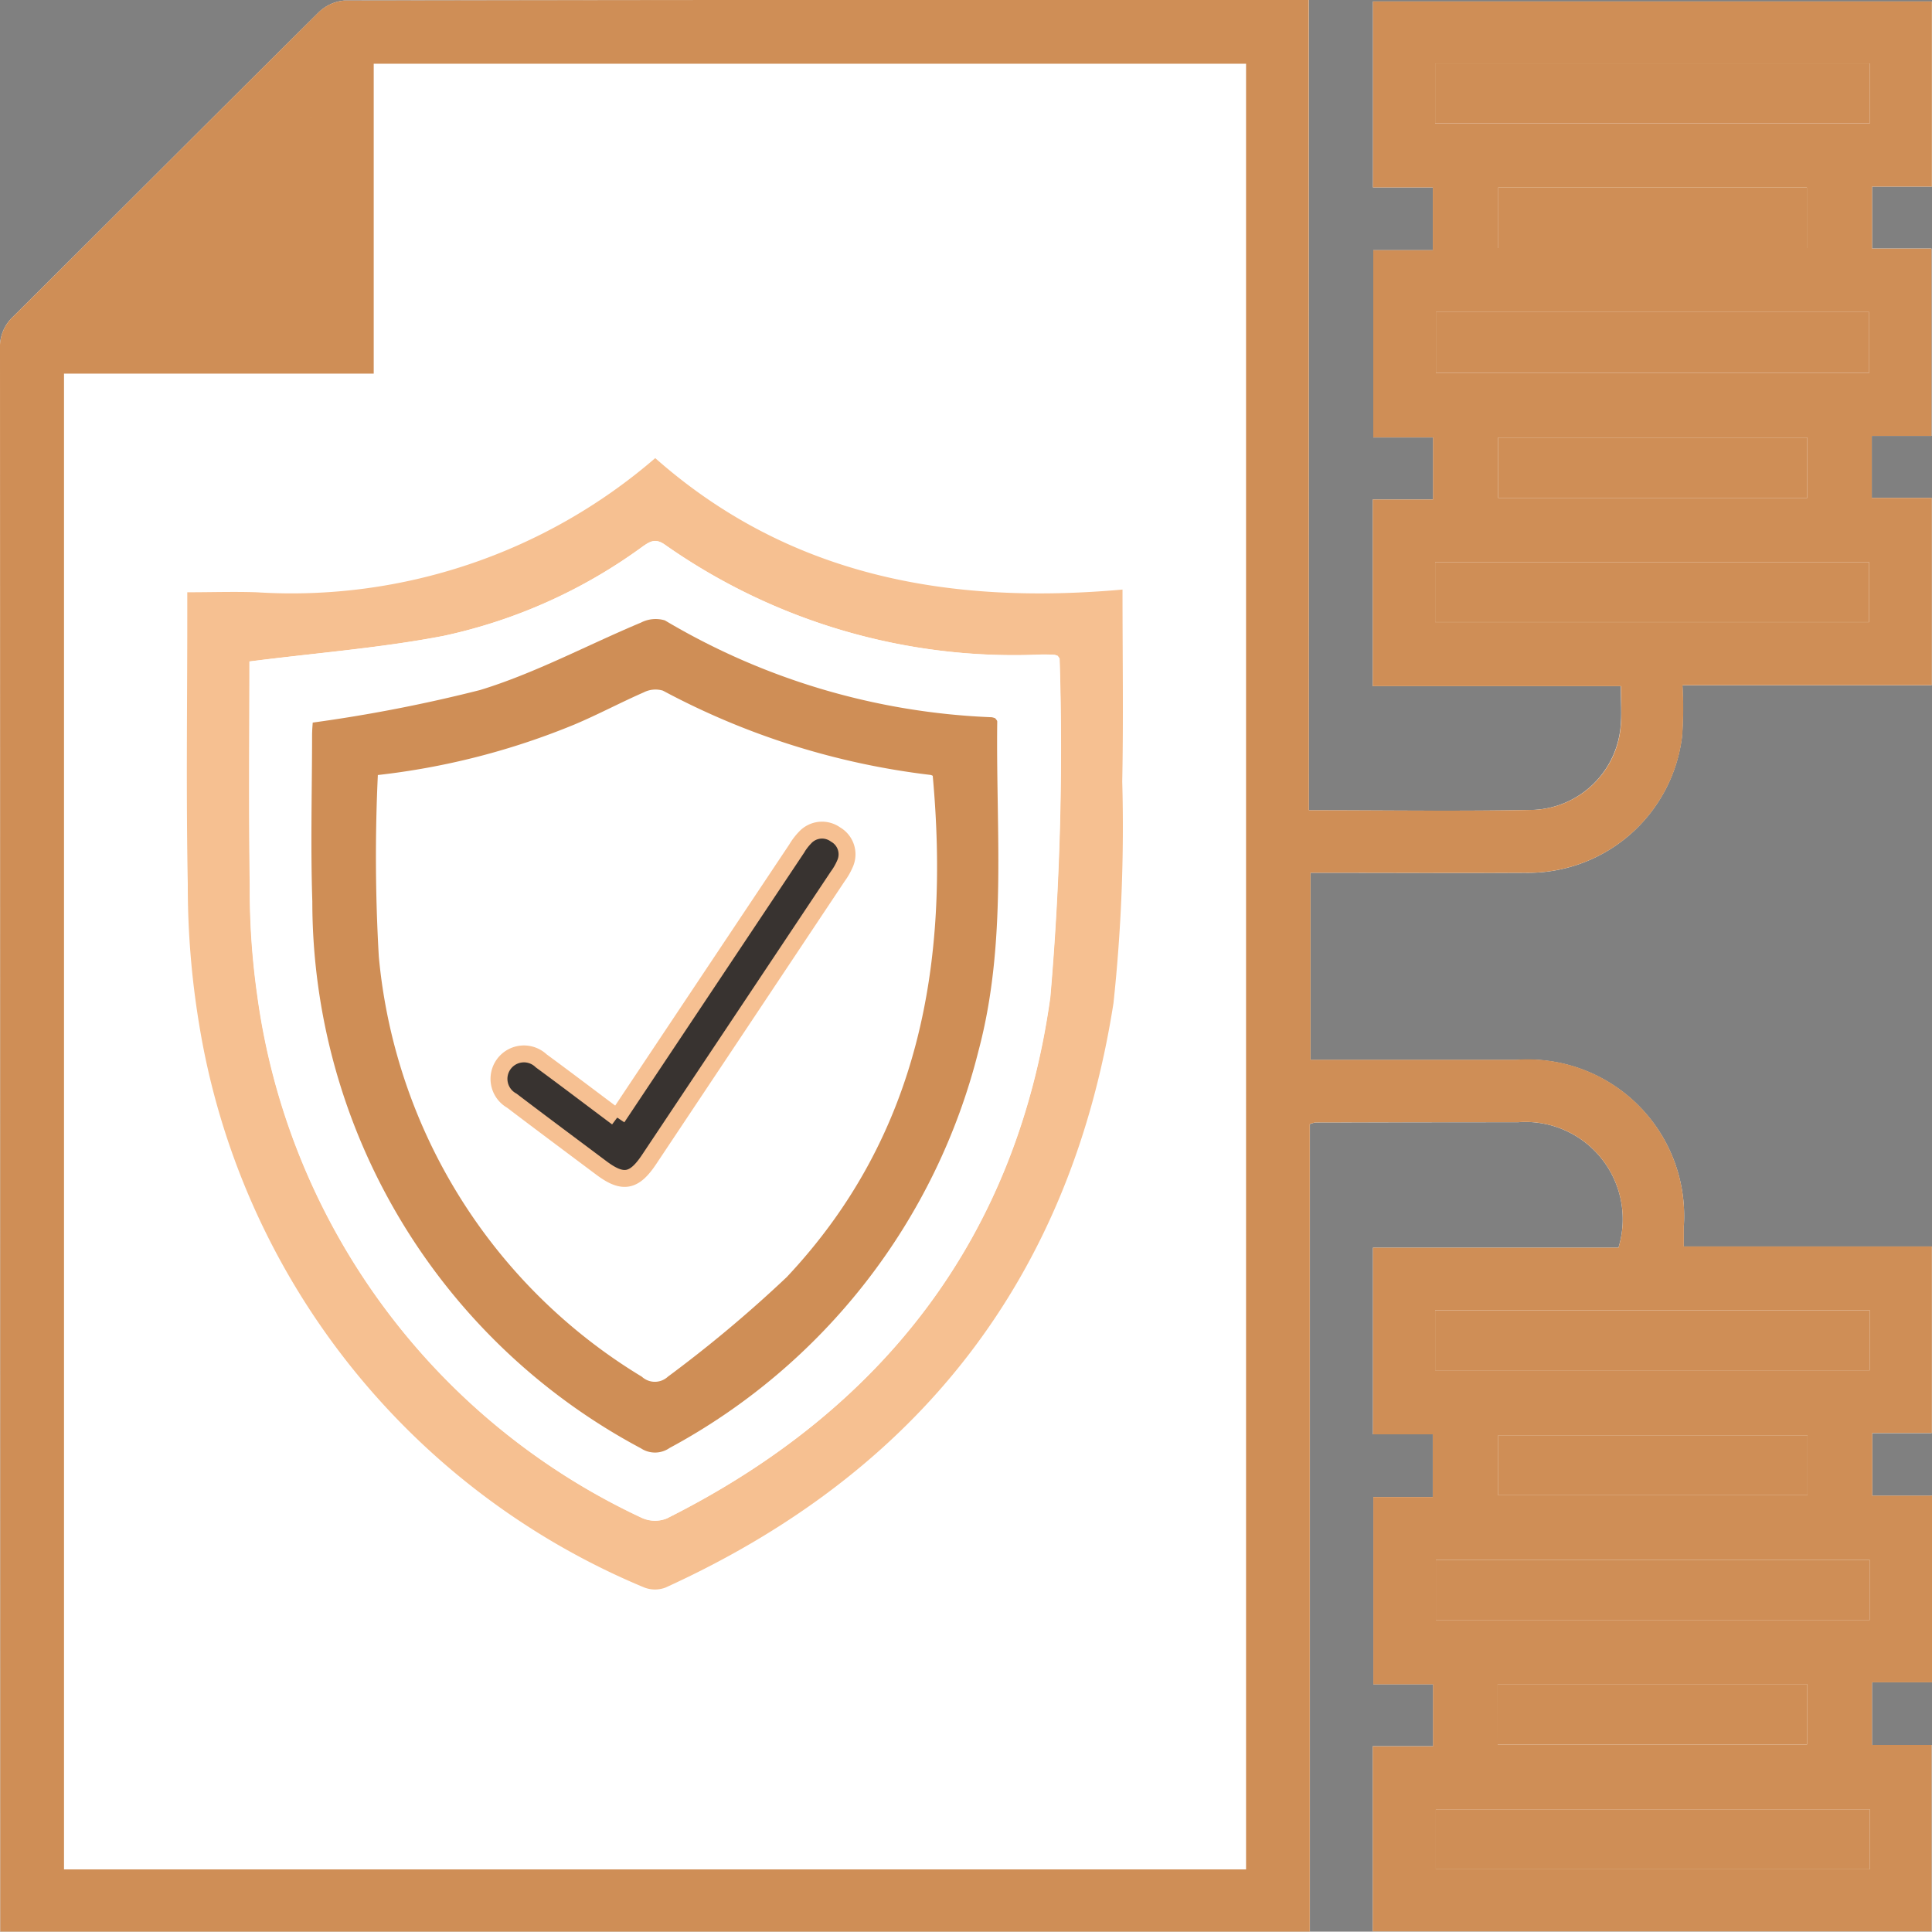 <svg id="insurance-sector-aggregated-data-hover" xmlns="http://www.w3.org/2000/svg" xmlns:xlink="http://www.w3.org/1999/xlink" width="57.14" height="57.13" viewBox="0 0 57.14 57.13">
  <rect x="0" y="0" width="57.14" height="57.13" fill="#808080" stroke="none"/>
  <defs>
    <clipPath id="clip-path">
      <rect id="Rectangle_22919" data-name="Rectangle 22919" width="57.14" height="57.13" fill="none"/>
    </clipPath>
  </defs>
  <g id="Group_7993" data-name="Group 7993">
    <g id="Group_7992" data-name="Group 7992" clip-path="url(#clip-path)">
      <path id="Path_8203" data-name="Path 8203" d="M38.711,23.964V0h-.4q-14.06,0-28.12.015a1.243,1.243,0,0,0-.775.359C6.4,3.363,3.4,6.372.39,9.363a1.216,1.216,0,0,0-.39.954Q.014,33.422.008,56.528v.6H38.742V33.245a.915.915,0,0,1,.169-.048q3-.005,5.993-.007A2.876,2.876,0,0,1,47.867,36.9H40.606v5.52h1.768v1.853H40.616v5.54h1.771v1.833H40.6v5.477H57.128V51.611H55.365V49.758H57.14v-5.52H55.374V42.385h1.757v-5.52H49.8c0-.229,0-.415,0-.6a4.627,4.627,0,0,0-4.956-4.916q-2.737,0-5.474,0H38.76V25.814h.646c1.9,0,3.8.009,5.7,0a4.591,4.591,0,0,0,4.641-4.037,11.285,11.285,0,0,0,.01-1.509h7.372V14.725H55.359V12.892h1.766V7.351H55.368V5.519h1.768V.043H40.606v5.5h1.77V7.4H40.615v5.54h1.772v1.833H40.6v5.52h7.335c0,.443.031.827-.006,1.2a2.706,2.706,0,0,1-2.555,2.459c-2.187.046-4.376.012-6.668.012" transform="translate(0 0)" fill="#fff"/>
      <path id="Path_8204" data-name="Path 8204" d="M38.711,23.964c2.292,0,4.481.033,6.668-.012a2.706,2.706,0,0,0,2.555-2.459c.037-.377.006-.76.006-1.2H40.6v-5.52h1.783V12.936H40.615V7.4h1.761V5.543h-1.77V.043h16.53V5.519H55.368V7.352h1.757v5.54H55.359v1.833h1.775v5.541H49.762a11.285,11.285,0,0,1-.01,1.509,4.591,4.591,0,0,1-4.641,4.037c-1.9.012-3.8,0-5.7,0H38.76v5.532h.605q2.737,0,5.474,0A4.627,4.627,0,0,1,49.8,36.263c0,.187,0,.373,0,.6h7.335v5.52H55.374v1.853H57.14v5.52H55.365v1.853h1.763v5.513H40.6V51.648h1.782V49.815H40.616v-5.54h1.759V42.421H40.606V36.9h7.261A2.876,2.876,0,0,0,44.9,33.19q-3,0-5.993.007a.929.929,0,0,0-.169.048V57.13H.008v-.6Q.008,33.423,0,10.317a1.216,1.216,0,0,1,.39-.954C3.4,6.372,6.4,3.363,9.411.375a1.243,1.243,0,0,1,.775-.359Q24.246-.012,38.306,0h.4ZM1.893,11.05V55.288h34.96V1.885h-25.8V11.05Zm40.574-.025H55.283V9.23H42.468ZM42.445,18.4H55.28V16.625H42.445Zm0-14.751H55.3V1.875H42.445Zm0,36.878H55.3V38.752H42.445ZM55.3,46.137H42.467v1.773H55.3Zm0,7.374H42.466v1.775H55.3ZM9.2,3.484l-5.711,5.7H9.2ZM44.312,7.337h9.127V5.543H44.312Zm9.14,5.606H44.306v1.783h9.146Zm.007,29.507H44.311v1.773h9.148Zm-9.164,9.145h9.149V49.808H44.294Z" transform="translate(0 0)" fill="#cf8e56"/>
      <rect id="Rectangle_22905" data-name="Rectangle 22905" width="12.815" height="1.795" transform="translate(42.468 9.23)" fill="#cf8e56"/>
      <rect id="Rectangle_22906" data-name="Rectangle 22906" width="12.835" height="1.773" transform="translate(42.445 16.625)" fill="#cf8e56"/>
      <rect id="Rectangle_22907" data-name="Rectangle 22907" width="12.856" height="1.772" transform="translate(42.445 1.875)" fill="#cf8e56"/>
      <rect id="Rectangle_22908" data-name="Rectangle 22908" width="12.856" height="1.773" transform="translate(42.445 38.752)" fill="#cf8e56"/>
      <rect id="Rectangle_22909" data-name="Rectangle 22909" width="12.835" height="1.773" transform="translate(42.467 46.137)" fill="#cf8e56"/>
      <rect id="Rectangle_22910" data-name="Rectangle 22910" width="12.835" height="1.775" transform="translate(42.466 53.511)" fill="#cf8e56"/>
      <path id="Path_8205" data-name="Path 8205" d="M28.4,22.632v5.7H22.694l5.711-5.7" transform="translate(-19.201 -19.148)" fill="#cf8e56" stroke="#cf8e56" stroke-width="1"/>
      <rect id="Rectangle_22911" data-name="Rectangle 22911" width="9.127" height="1.795" transform="translate(44.312 5.542)" fill="#cf8e56"/>
      <rect id="Rectangle_22912" data-name="Rectangle 22912" width="9.146" height="1.783" transform="translate(44.306 12.942)" fill="#cf8e56"/>
      <rect id="Rectangle_22913" data-name="Rectangle 22913" width="9.148" height="1.773" transform="translate(44.311 42.449)" fill="#cf8e56"/>
      <rect id="Rectangle_22914" data-name="Rectangle 22914" width="9.149" height="1.786" transform="translate(44.294 49.808)" fill="#cf8e56"/>
      <path id="Path_8206" data-name="Path 8206" d="M63.581,91.932c0,1.993.029,3.834-.008,5.675a48.983,48.983,0,0,1-.259,6.55c-1.271,8.13-5.766,13.88-13.251,17.288a.876.876,0,0,1-.646-.011,21.827,21.827,0,0,1-13.14-16.617,25.044,25.044,0,0,1-.341-4.18c-.052-2.65-.015-5.3-.015-7.951v-.678c.718,0,1.386-.023,2.051,0a16.455,16.455,0,0,0,11.789-3.968c3.945,3.487,8.672,4.346,13.819,3.888m-25.816,2.12c0,2.123-.022,4.384.01,6.645a22.238,22.238,0,0,0,.218,3.211,20.018,20.018,0,0,0,11.379,15.477.94.94,0,0,0,.735.017c6.4-3.207,10.356-8.322,11.342-15.414a85.663,85.663,0,0,0,.275-10c0-.031-.035-.063-.054-.095a.423.423,0,0,0-.1-.033c-.134-.006-.269-.012-.4-.008A17.953,17.953,0,0,1,50.043,90.6c-.274-.192-.433-.1-.652.055A15.49,15.49,0,0,1,43.5,93.3c-1.854.358-3.749.5-5.736.756" transform="translate(-30.382 -74.491)" fill="#f6c091"/>
      <path id="Path_8209" data-name="Path 8209" d="M47.927,107.495c1.988-.253,3.883-.4,5.736-.756a15.49,15.49,0,0,0,5.89-2.644c.219-.152.377-.247.652-.055a17.953,17.953,0,0,0,11.118,3.255c.134,0,.269,0,.4.008a.426.426,0,0,1,.1.033c.019.032.054.064.054.095a85.666,85.666,0,0,1-.275,10c-.986,7.092-4.941,12.207-11.342,15.414a.939.939,0,0,1-.735-.017,20.018,20.018,0,0,1-11.379-15.477,22.244,22.244,0,0,1-.218-3.211c-.032-2.26-.01-4.522-.01-6.645m1.865,1.81c0,.056-.019.224-.019.391,0,1.632-.047,3.266.007,4.9A18.328,18.328,0,0,0,59.5,130.77a.754.754,0,0,0,.845-.009,18.427,18.427,0,0,0,9.138-11.745c.856-3.209.512-6.487.555-9.742,0-.031-.037-.063-.058-.095a.459.459,0,0,0-.107-.032,20.472,20.472,0,0,1-9.666-2.866.951.951,0,0,0-.708.066c-1.587.664-3.122,1.49-4.757,1.994a44.663,44.663,0,0,1-4.95.963" transform="translate(-40.543 -87.934)" fill="#fff"/>
      <path id="Path_8210" data-name="Path 8210" d="M59.872,121.961a44.669,44.669,0,0,0,4.95-.963c1.635-.5,3.17-1.33,4.757-1.994a.95.95,0,0,1,.708-.066,20.474,20.474,0,0,0,9.666,2.865.458.458,0,0,1,.107.032c.02.032.058.063.057.094-.043,3.255.3,6.533-.555,9.742a18.427,18.427,0,0,1-9.138,11.745.754.754,0,0,1-.845.009A18.328,18.328,0,0,1,59.86,127.25c-.054-1.631-.009-3.265-.007-4.9,0-.168.016-.336.019-.391m1.926,1.555a51.285,51.285,0,0,0,.029,5.371,16.266,16.266,0,0,0,7.779,12.422.567.567,0,0,0,.769,0,38.238,38.238,0,0,0,3.517-2.947c3.934-4.183,4.821-9.31,4.317-14.825a.214.214,0,0,0-.073-.027,22.3,22.3,0,0,1-7.907-2.492.766.766,0,0,0-.569.052c-.685.3-1.345.653-2.033.944a21.538,21.538,0,0,1-5.83,1.5" transform="translate(-50.623 -100.59)" fill="#cf8e56"/>
    </g>
  </g>
  <path id="Path_7142" data-name="Path 7142" d="M150.395,84.783l.379-.569q2.458-3.687,4.917-7.374a1.843,1.843,0,0,1,.259-.342.682.682,0,0,1,.9-.089.675.675,0,0,1,.28.863,1.866,1.866,0,0,1-.212.371q-2.79,4.19-5.583,8.378c-.443.665-.778.724-1.411.25-.884-.662-1.77-1.321-2.649-1.99a.738.738,0,1,1,.868-1.179c.74.543,1.471,1.1,2.248,1.681" transform="translate(-132.138 -51.728)" fill="#383330" stroke="#f6c092" stroke-width="0.5"/>
</svg>
